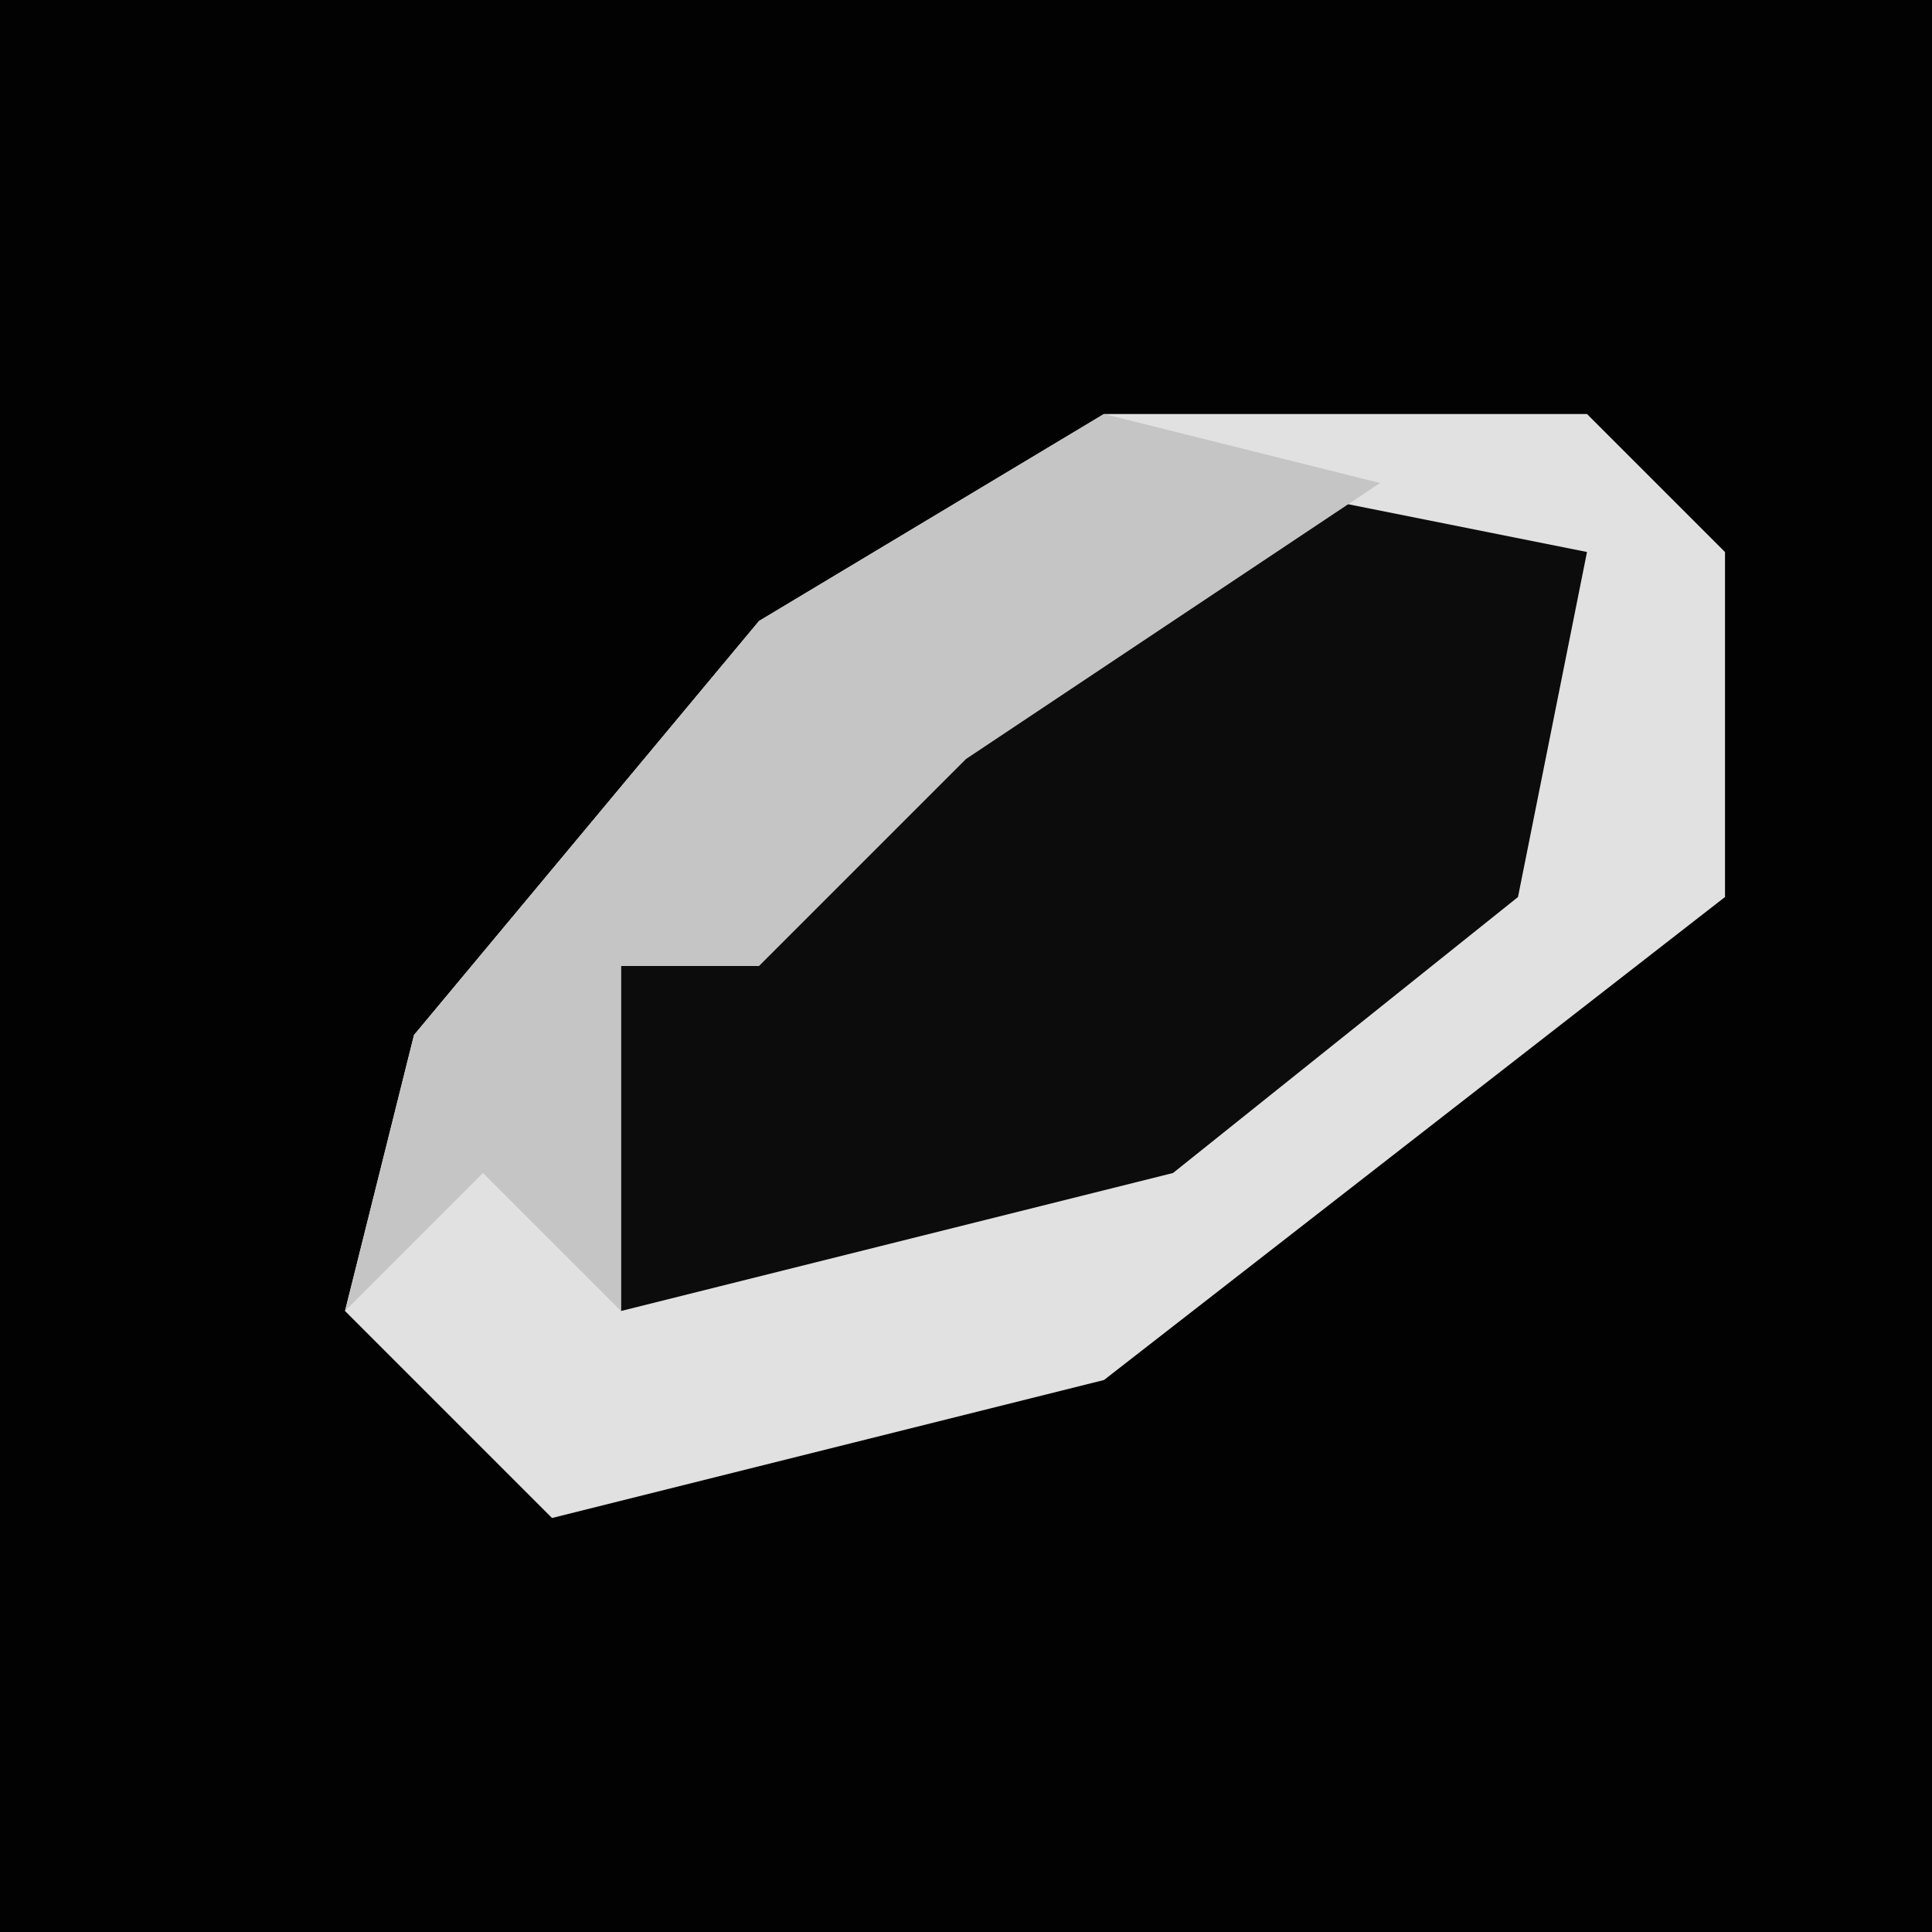 <?xml version="1.0" encoding="UTF-8"?>
<svg version="1.1" xmlns="http://www.w3.org/2000/svg" width="28" height="28">
<path d="M0,0 L28,0 L28,28 L0,28 Z " fill="#020202" transform="translate(0,0)"/>
<path d="M0,0 L7,0 L9,2 L9,7 L0,14 L-8,16 L-11,13 L-10,9 L-5,3 Z " fill="#E1E1E1" transform="translate(16,6)"/>
<path d="M0,0 L5,1 L4,6 L-1,10 L-9,12 L-9,7 Z " fill="#0C0C0C" transform="translate(18,7)"/>
<path d="M0,0 L4,1 L-2,5 L-5,8 L-7,8 L-7,13 L-9,11 L-11,13 L-10,9 L-5,3 Z " fill="#C5C5C5" transform="translate(16,6)"/>
</svg>
